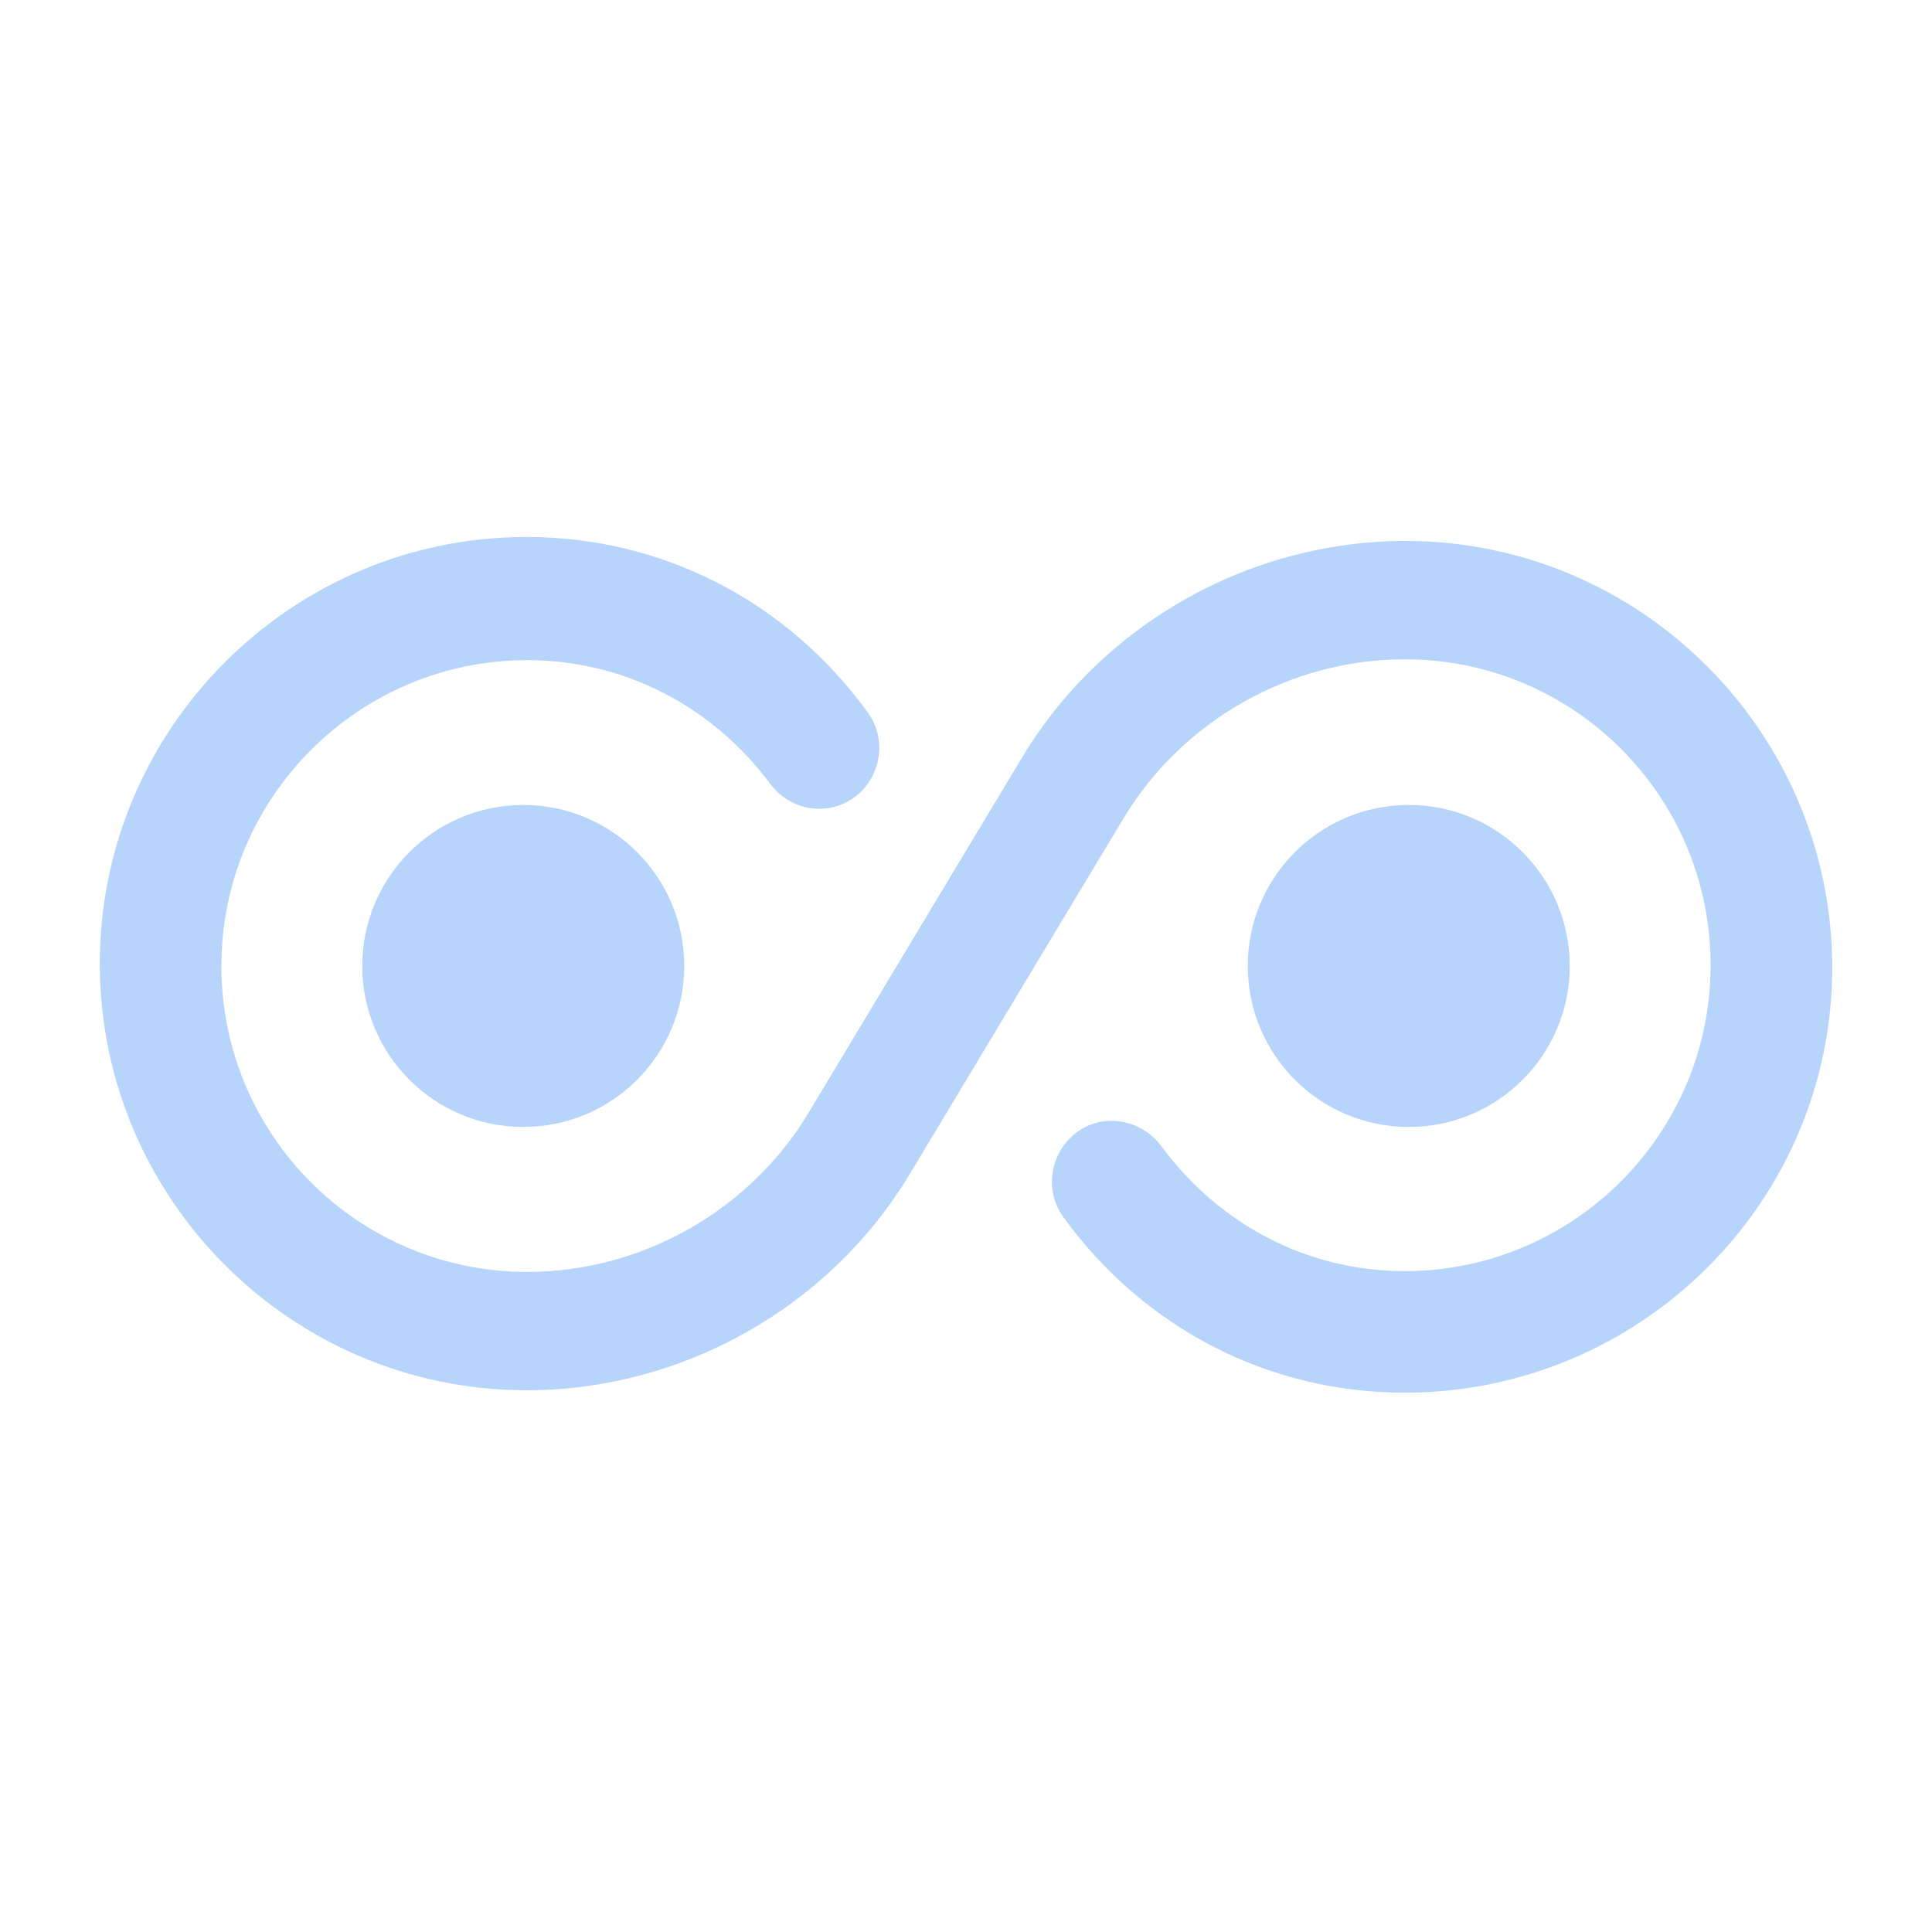 <svg width="32" height="32" viewBox="0 0 32 32" fill="none" xmlns="http://www.w3.org/2000/svg">
<path d="M23.267 23.067C21.027 23.067 18.96 22.014 17.613 20.16C17.293 19.72 17.387 19.094 17.827 18.76C18.267 18.427 18.893 18.534 19.227 18.974C20.2 20.294 21.667 21.054 23.267 21.054C26.053 21.054 28.333 18.787 28.333 15.987C28.333 13.187 26.067 10.92 23.267 10.92C21.373 10.92 19.587 11.934 18.613 13.547L15.08 19.427C13.747 21.654 11.307 23.027 8.72 23.027C4.827 23.027 1.653 19.854 1.653 15.96C1.653 12.067 4.827 8.894 8.72 8.894C10.96 8.894 13.027 9.947 14.373 11.8C14.693 12.24 14.6 12.867 14.16 13.2C13.707 13.534 13.093 13.427 12.76 12.987C11.8 11.694 10.333 10.934 8.733 10.934C5.947 10.934 3.667 13.2 3.667 16C3.667 18.8 5.933 21.067 8.733 21.067C10.627 21.067 12.413 20.054 13.387 18.44L16.92 12.56C18.253 10.334 20.693 8.96 23.28 8.96C27.173 8.96 30.347 12.134 30.347 16.027C30.347 19.92 27.16 23.067 23.267 23.067Z" fill="#B7D4FA"/>
<path d="M8.667 18.666C10.139 18.666 11.333 17.472 11.333 16C11.333 14.527 10.139 13.333 8.667 13.333C7.194 13.333 6 14.527 6 16C6 17.472 7.194 18.666 8.667 18.666Z" fill="#B7D4FA"/>
<path d="M23.334 18.666C24.806 18.666 26 17.472 26 16C26 14.527 24.806 13.333 23.334 13.333C21.861 13.333 20.667 14.527 20.667 16C20.667 17.472 21.861 18.666 23.334 18.666Z" fill="#B7D4FA"/>
</svg>
